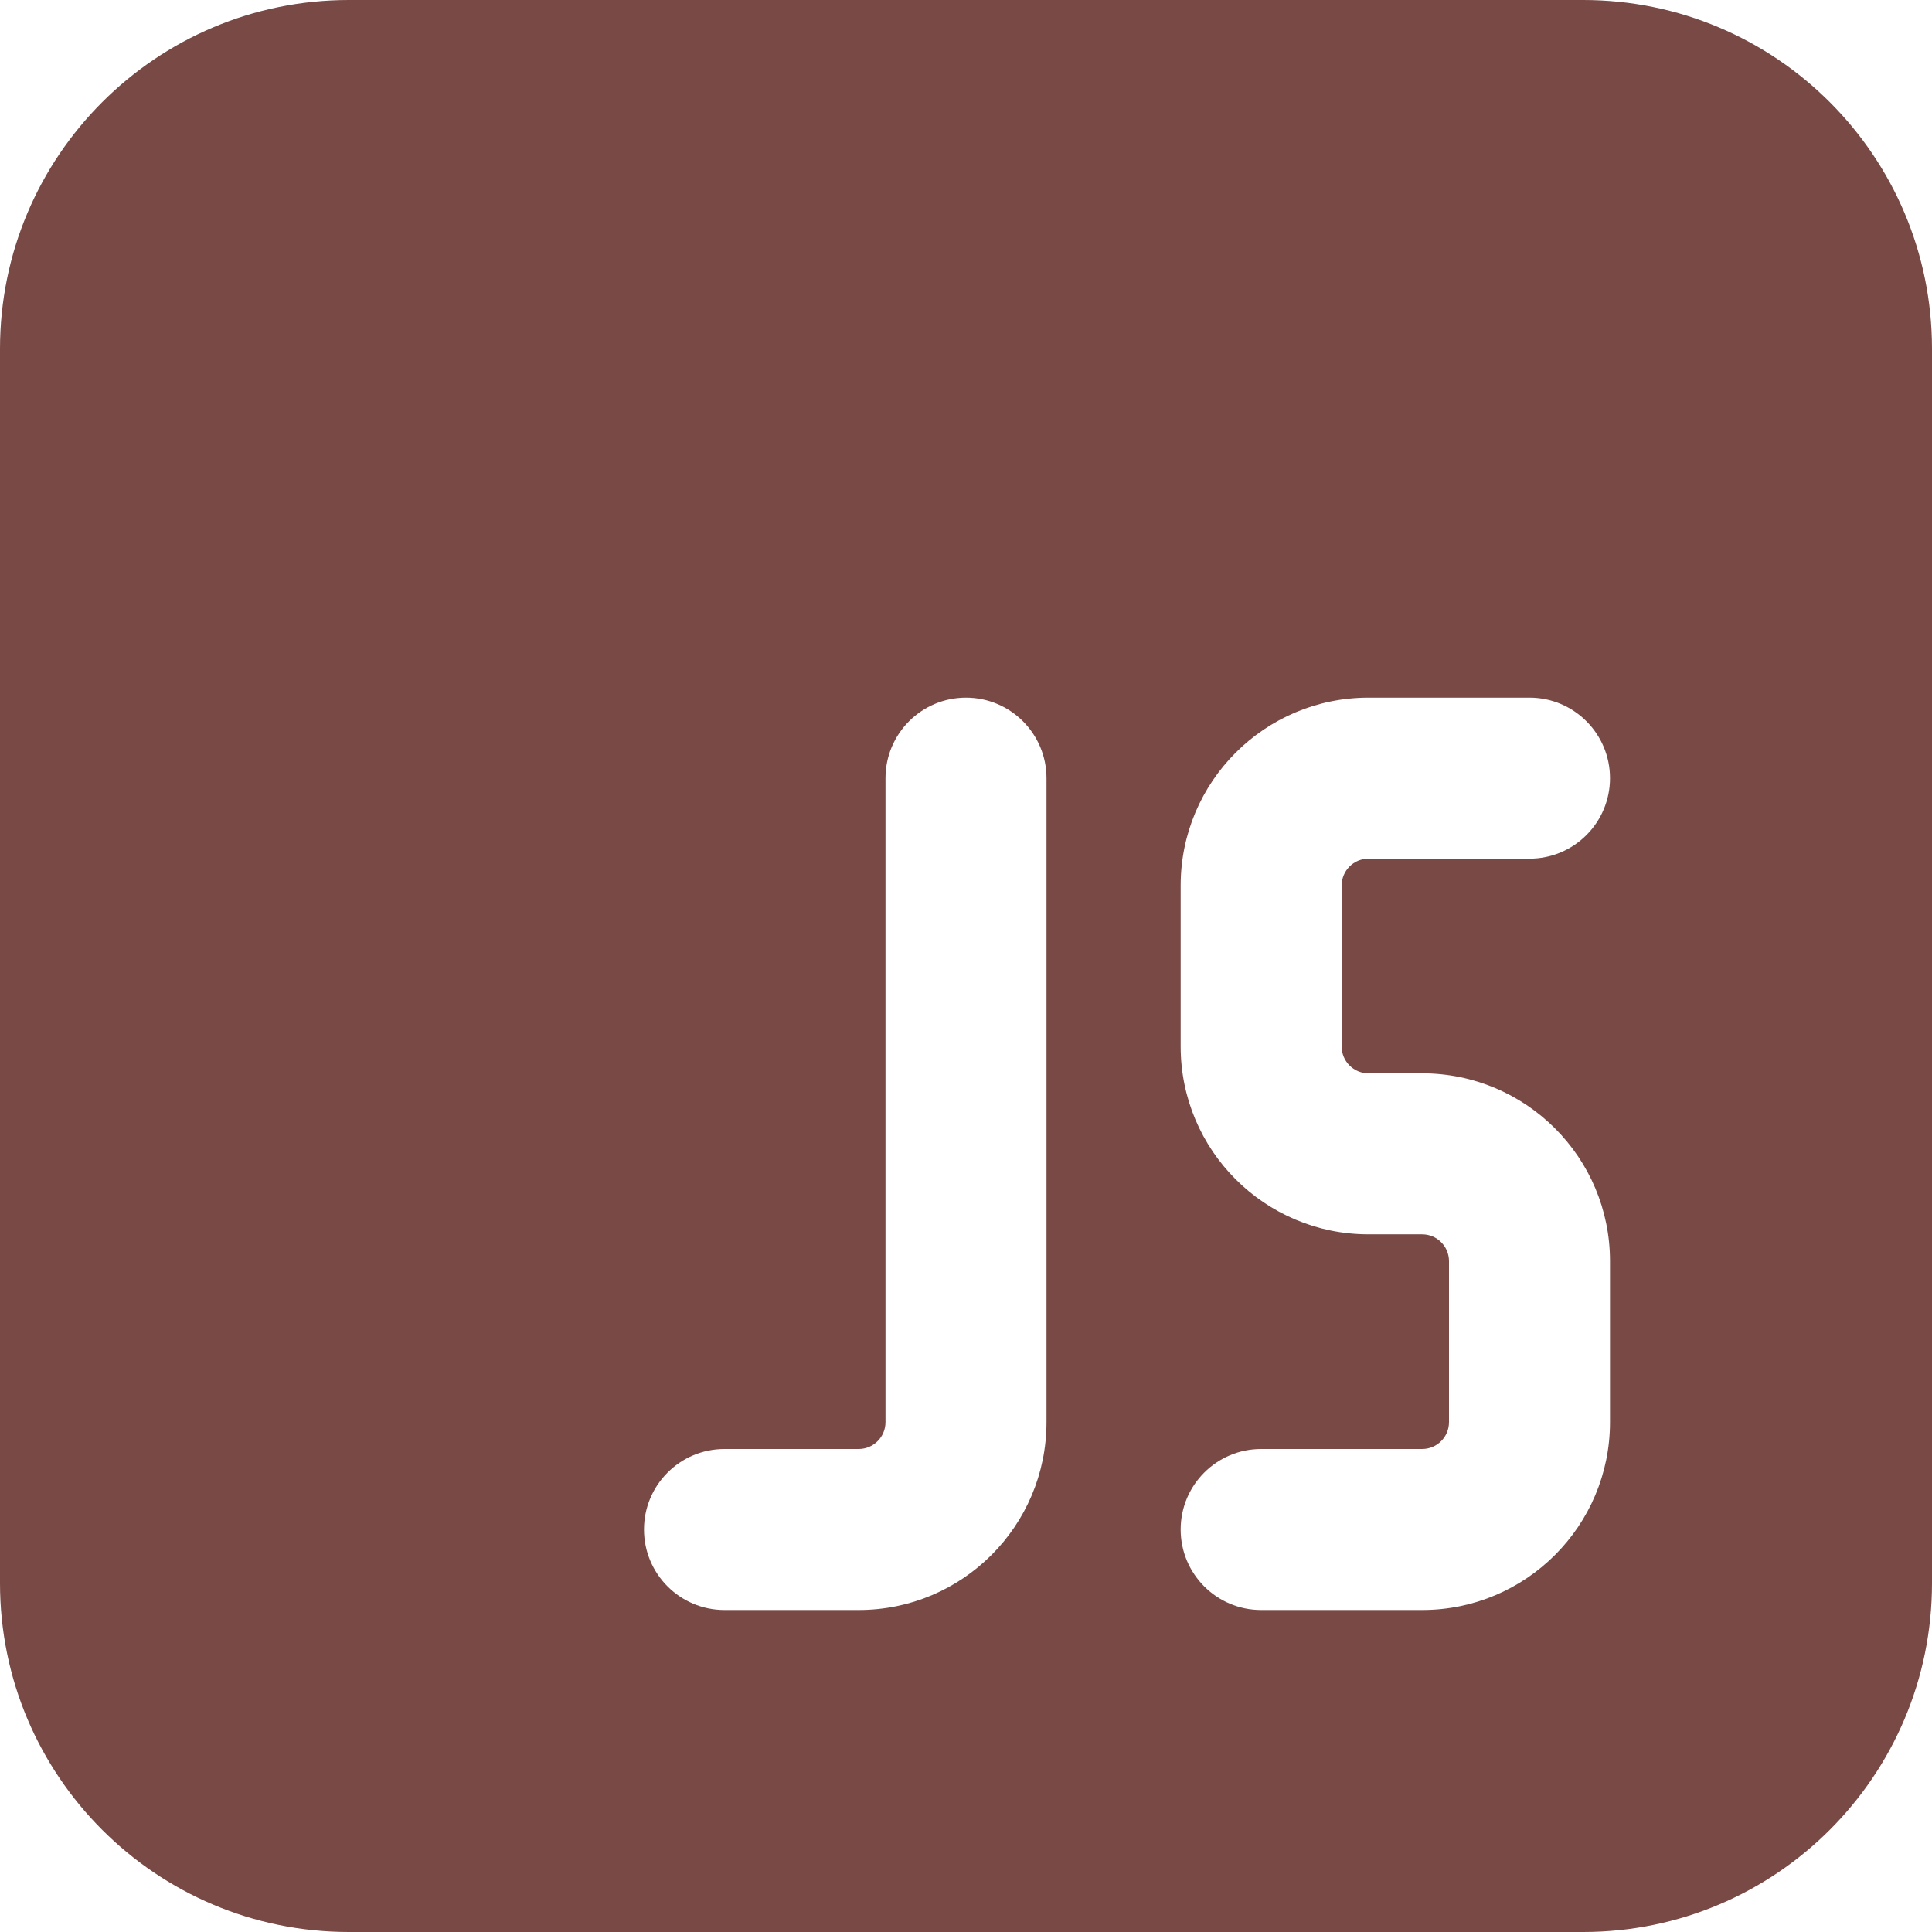 <svg width="600" height="600" viewBox="0 0 600 600" fill="none" xmlns="http://www.w3.org/2000/svg">
    <path d="M0 108.333C0 48.502 48.502 0 108.333 0H491.667C551.497 0 600 48.502 600 108.333V491.667C600 551.497 551.497 600 491.667 600H108.333C48.502 600 0 551.497 0 491.667V108.333ZM300 216.667C286.193 216.667 275 227.86 275 241.667V441.667C275 446.27 271.27 450 266.667 450H225C211.193 450 200 461.193 200 475C200 488.807 211.193 500 225 500H266.667C298.883 500 325 473.883 325 441.667V241.667C325 227.86 313.807 216.667 300 216.667ZM366.667 275V325C366.667 357.217 392.783 383.333 425 383.333H441.667C446.27 383.333 450 387.063 450 391.667V441.667C450 446.27 446.27 450 441.667 450H391.667C377.86 450 366.667 461.193 366.667 475C366.667 488.807 377.86 500 391.667 500H441.667C473.883 500 500 473.883 500 441.667V391.667C500 359.45 473.883 333.333 441.667 333.333H425C420.397 333.333 416.667 329.603 416.667 325V275C416.667 270.397 420.397 266.667 425 266.667H475C488.807 266.667 500 255.473 500 241.667C500 227.86 488.807 216.667 475 216.667H425C392.783 216.667 366.667 242.783 366.667 275Z" fill="#794945"/>
</svg>
